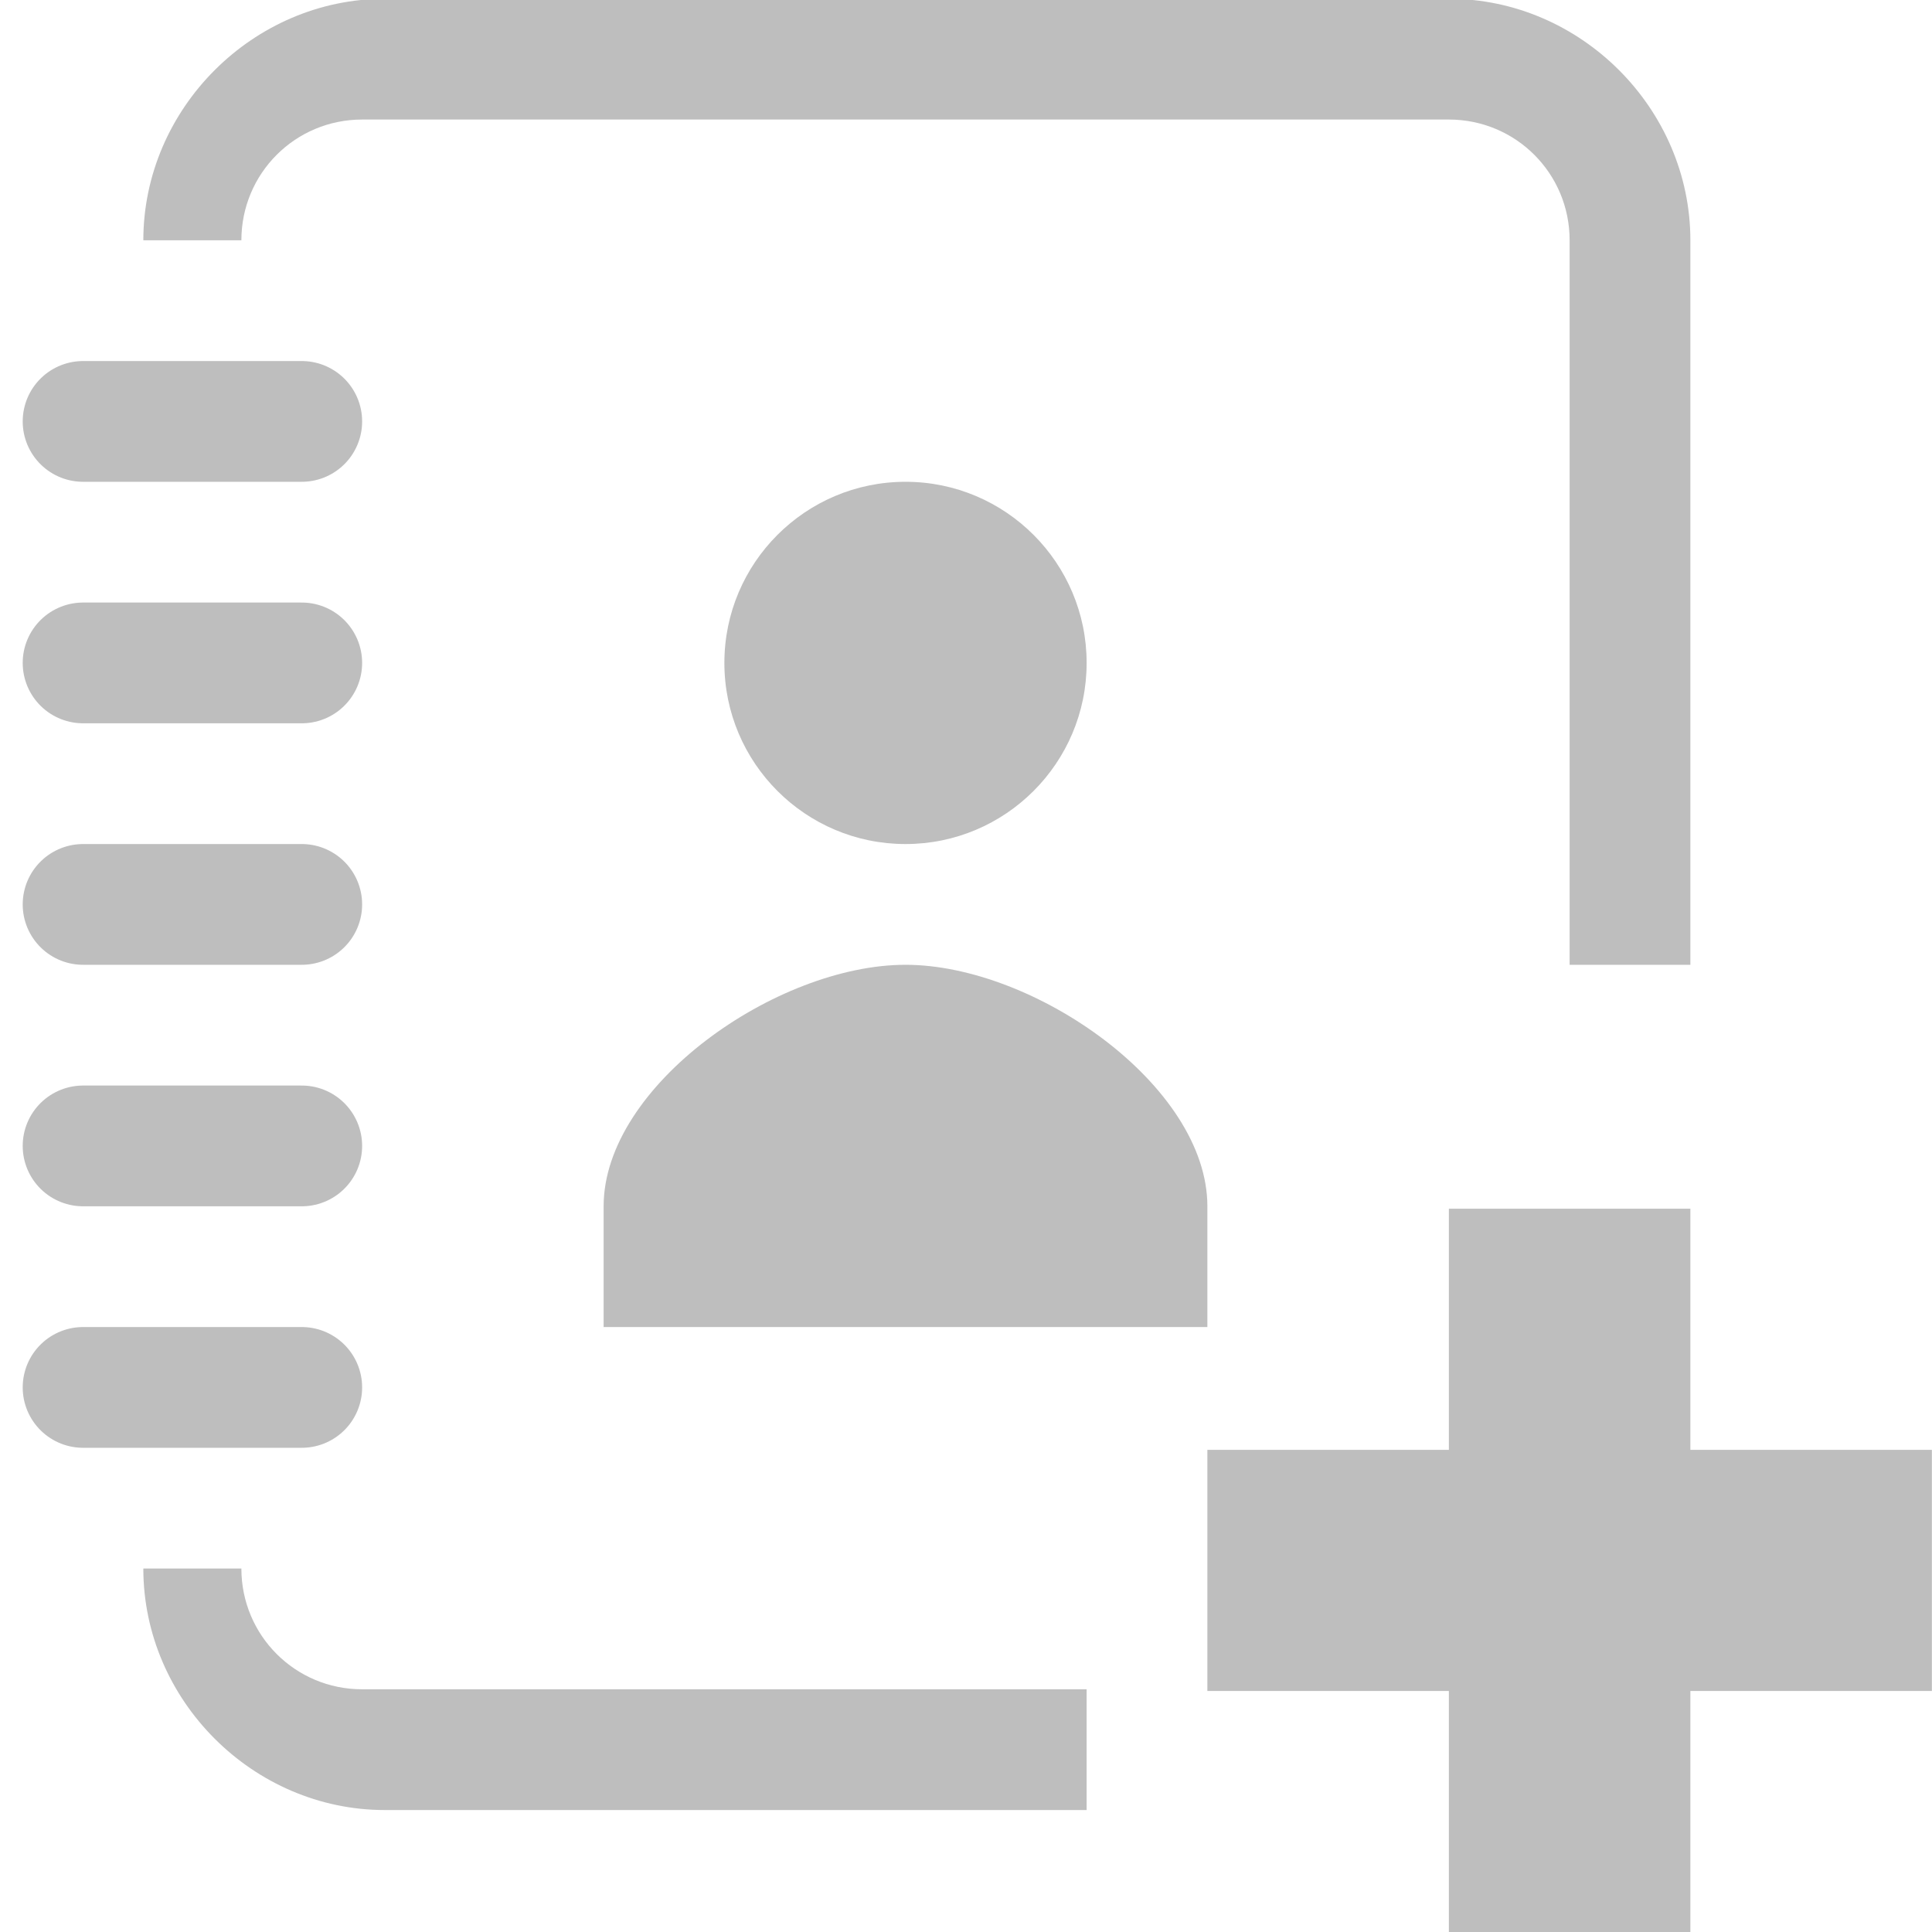 <?xml version="1.0" encoding="UTF-8" standalone="no"?>
<svg
   xmlns:dc="http://purl.org/dc/elements/1.1/"
   xmlns:cc="http://creativecommons.org/ns#"
   xmlns:rdf="http://www.w3.org/1999/02/22-rdf-syntax-ns#"
   xmlns:svg="http://www.w3.org/2000/svg"
   xmlns="http://www.w3.org/2000/svg"
   xmlns:sodipodi="http://sodipodi.sourceforge.net/DTD/sodipodi-0.dtd"
   xmlns:inkscape="http://www.inkscape.org/namespaces/inkscape"
   height="16"
   id="svg7384"
   version="1.1"
   width="16"
   inkscape:version="0.91 r13725"
   sodipodi:docname="address-book-new-symbolic.svg">
  <sodipodi:namedview
     pagecolor="#ffffff"
     bordercolor="#666666"
     borderopacity="1"
     objecttolerance="10"
     gridtolerance="10"
     guidetolerance="10"
     inkscape:pageopacity="0"
     inkscape:pageshadow="2"
     inkscape:window-width="640"
     inkscape:window-height="480"
     id="namedview30322" />
  <title
     id="title9167">elementary Symbolic Icon Theme</title>
  <defs
     id="defs7386" />
  <g
     id="layer9"
     label="status"
     style="display:inline"
     transform="translate(-513.001,-108)" />
  <g
     id="layer10"
     style="display:inline"
     transform="translate(-513.001,-108)" />
  <g
     id="layer13"
     style="display:inline"
     transform="translate(-513.001,-108)" />
  <g
     id="layer14"
     transform="translate(-513.001,-108)" />
  <g
     id="layer15"
     style="display:inline"
     transform="translate(-513.001,-108)" />
  <g
     id="g71291"
     style="display:inline"
     transform="translate(-513.001,-108)" />
  <g
     id="layer12"
     style="display:inline"
     transform="translate(-513.001,-108)">
    <path
       id="rect10788-4-88"
       d="m 520.5,111.99 c -0.828,0 -1.5,0.672 -1.5,1.5 0,0.828 0.672,1.5 1.5,1.5 0.828,0 1.5,-0.672 1.5,-1.5 0,-0.828 -0.672,-1.5 -1.5,-1.5 z m 0,4 c -1.067,0 -2.5,1 -2.5,2 l 0,1 5,0 0,-1 c 0,-1 -1.433,-2 -2.5,-2 z"
       style="font-size:medium;font-style:normal;font-variant:normal;font-weight:normal;font-stretch:normal;text-indent:0;text-align:start;text-decoration:none;line-height:normal;letter-spacing:normal;word-spacing:normal;text-transform:none;direction:ltr;block-progression:tb;writing-mode:lr-tb;text-anchor:start;color:#000000;fill:#bebebe;fill-opacity:1;stroke:none;stroke-width:2;marker:none;visibility:visible;display:inline;overflow:visible;enable-background:new;font-family:Sans;-inkscape-font-specification:Sans" />
    <path
       id="path3601-2-3-3-9-34-7"
       d="m 513.689,119.49 1.811,0"
       style="fill:none;stroke:#bebebe;stroke-width:1;stroke-linecap:round;stroke-linejoin:miter;stroke-miterlimit:4;stroke-opacity:1;stroke-dasharray:none" />
    <path
       id="path3601-2-3-3-9-3-0-4"
       d="m 513.689,117.49 1.811,0"
       style="fill:none;stroke:#bebebe;stroke-width:1;stroke-linecap:round;stroke-linejoin:miter;stroke-miterlimit:4;stroke-opacity:1;stroke-dasharray:none" />
    <path
       id="path3601-2-3-3-9-3-3-4-4"
       d="m 513.689,115.49 1.811,-2e-5"
       style="fill:none;stroke:#bebebe;stroke-width:1;stroke-linecap:round;stroke-linejoin:miter;stroke-miterlimit:4;stroke-opacity:1;stroke-dasharray:none" />
    <path
       id="path3601-2-3-3-9-3-3-7-0-4"
       d="m 513.689,113.49 1.811,-10e-6"
       style="fill:none;stroke:#bebebe;stroke-width:1;stroke-linecap:round;stroke-linejoin:miter;stroke-miterlimit:4;stroke-opacity:1;stroke-dasharray:none" />
    <path
       style="fill:none;stroke:#bebebe;stroke-width:1;stroke-linecap:round;stroke-linejoin:miter;stroke-miterlimit:4;stroke-opacity:1;stroke-dasharray:none"
       d="m 513.689,111.49 1.811,-10e-6"
       id="path35635-7" />
    <path
       id="path13075-5"
       d="m 525,118.01 0,1.997 -2,0 0,1.997 2,0 0,1.997 2,0 0,-1.997 2,0 0,-1.997 -2,0 0,-1.997 -2,0 z"
       style="fill:#bebebe;fill-opacity:1;stroke:none;display:inline" />
    <path
       style="font-size:medium;font-style:normal;font-variant:normal;font-weight:normal;font-stretch:normal;text-indent:0;text-align:start;text-decoration:none;line-height:normal;letter-spacing:normal;word-spacing:normal;text-transform:none;direction:ltr;block-progression:tb;writing-mode:lr-tb;text-anchor:start;color:#000000;fill:#bebebe;fill-opacity:1;stroke:none;stroke-width:2;marker:none;visibility:visible;display:inline;overflow:visible;enable-background:new;font-family:Sans;-inkscape-font-specification:Sans"
       d="m 516.188,122.99 c -1.091,0 -2,-0.909 -2,-2 l 0.812,0 c 0,0.554 0.446,1 1,1 l 6,0 0,1 z m 9.812,-7 0,-6 c 0,-0.554 -0.446,-1 -1,-1 l -9,0 c -0.554,0 -1,0.446 -1,1 l -0.812,0 c 0,-1.091 0.909,-2 2,-2 l 8.812,0 c 1.091,0 2,0.909 2,2 l 0,6 z"
       id="path8193" />
  </g>
</svg>
